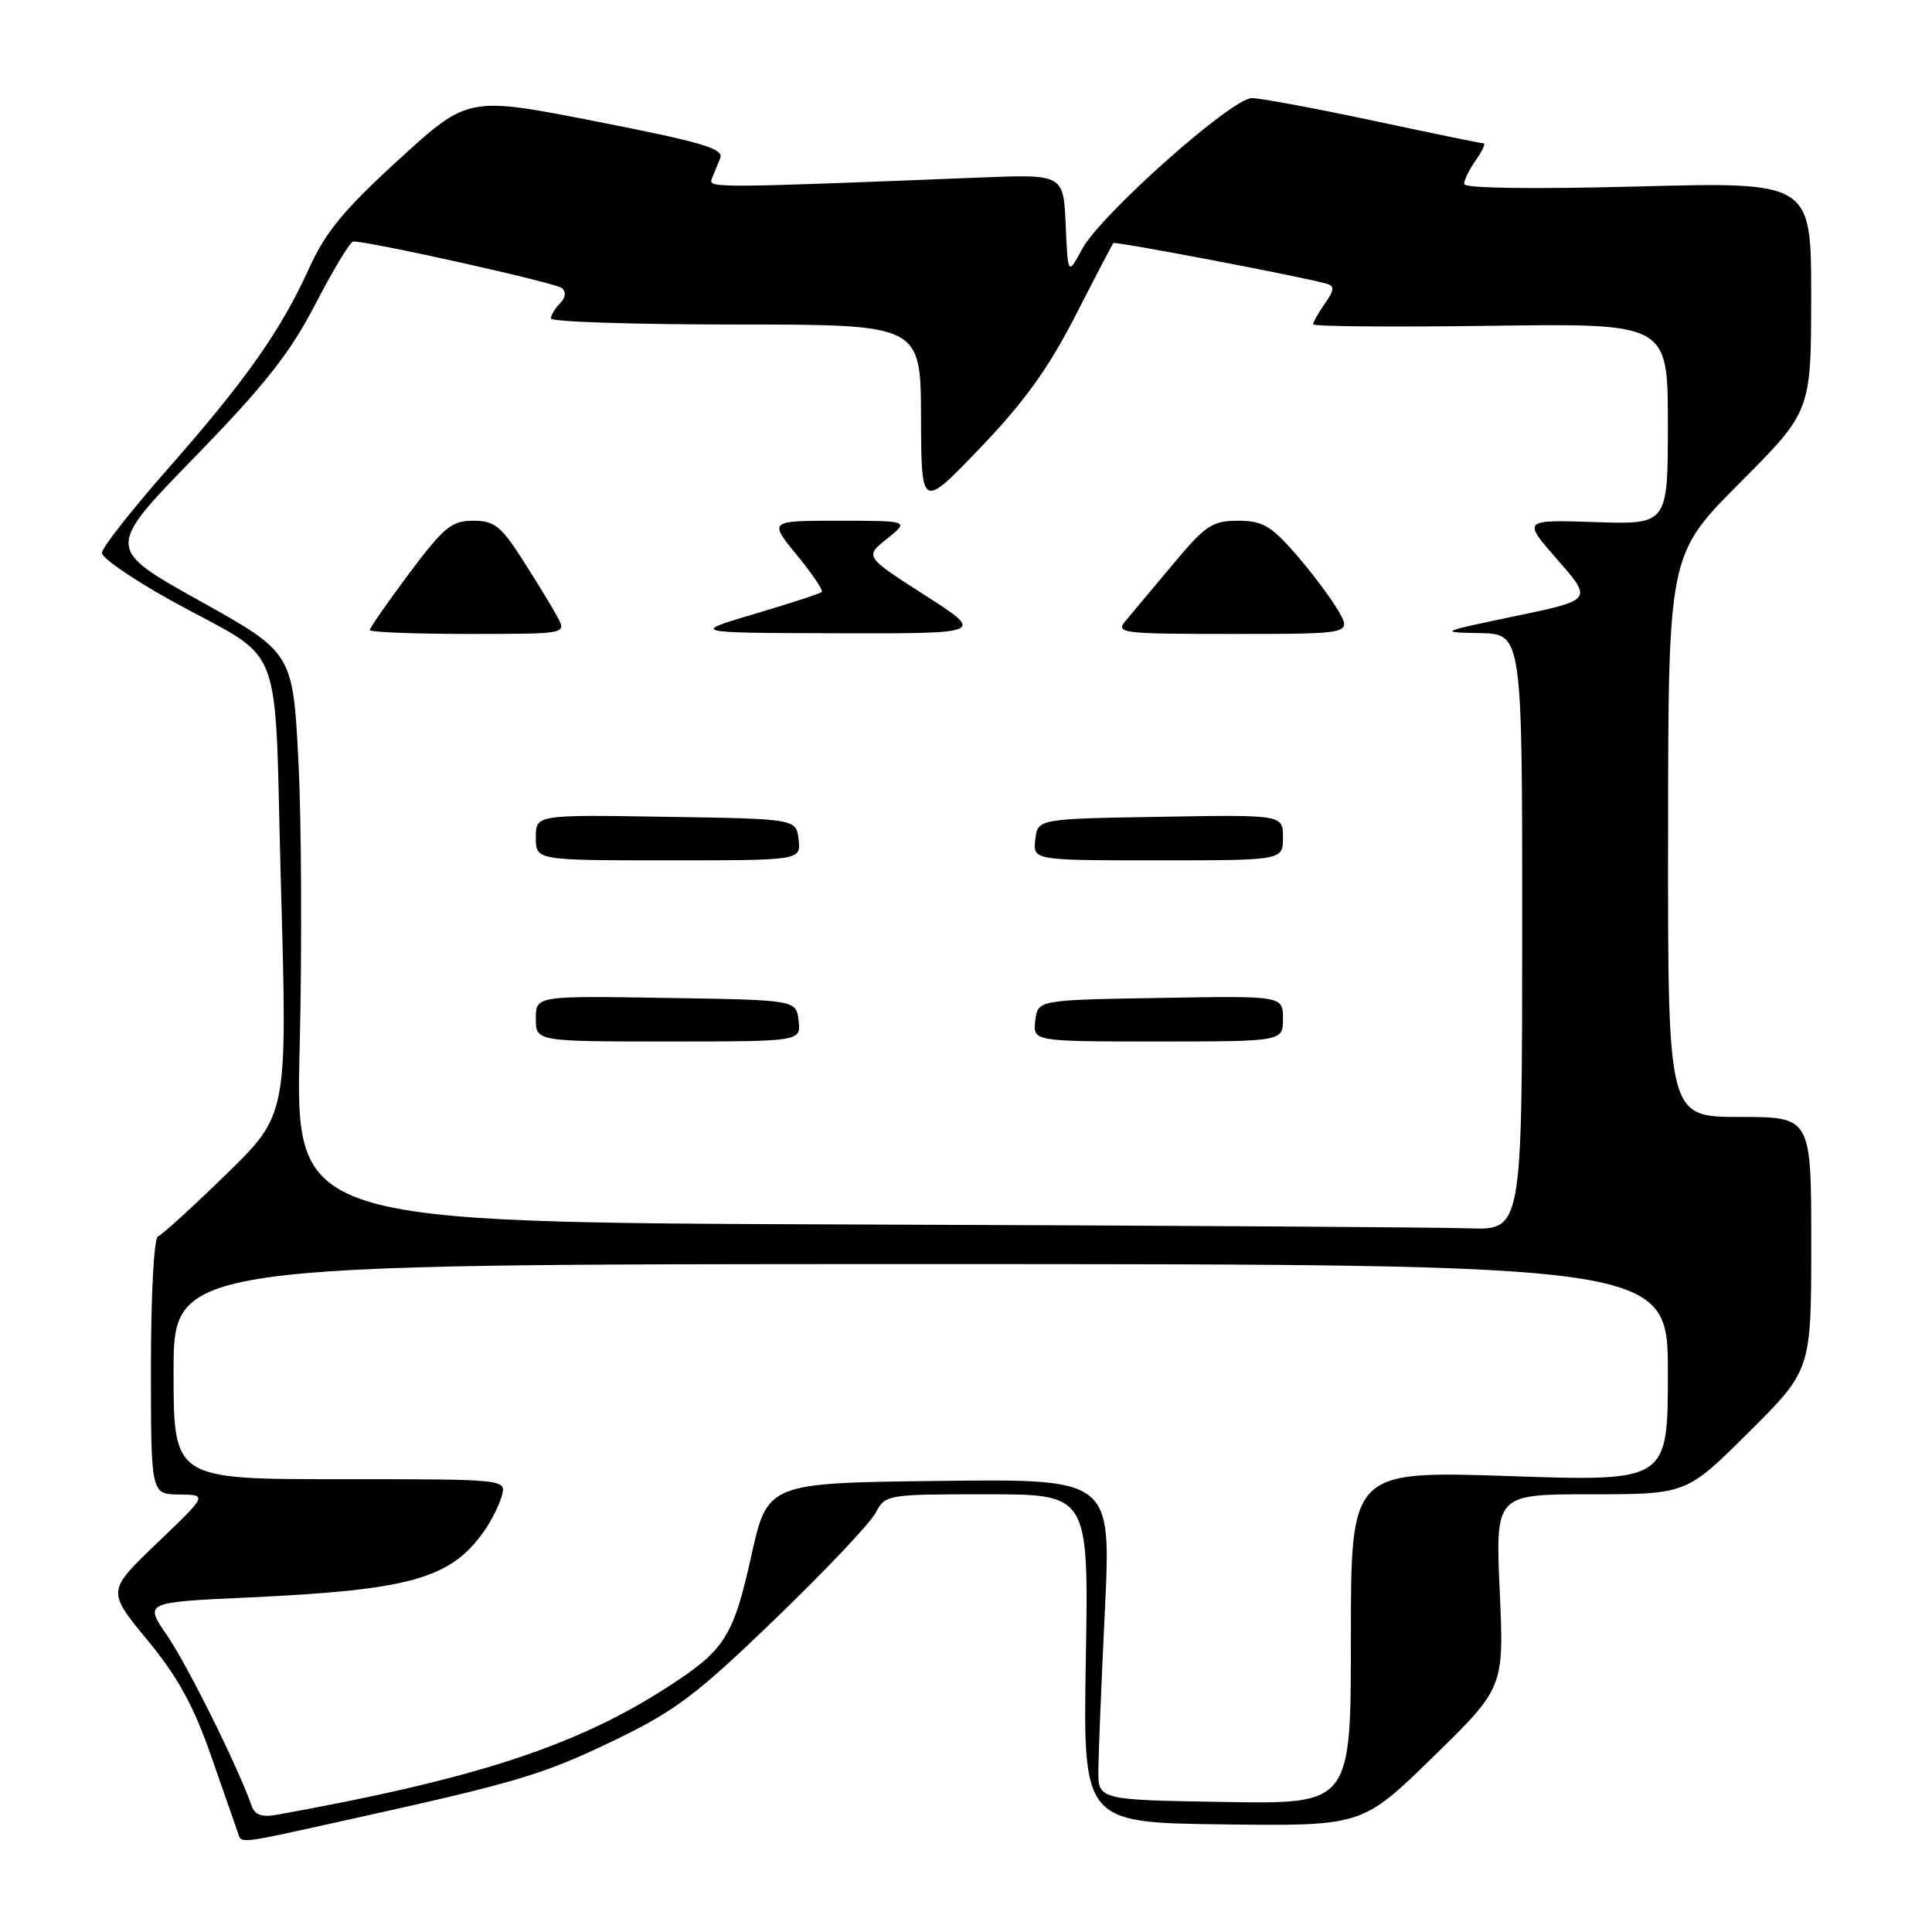 <?xml version="1.0" encoding="UTF-8" standalone="no"?>
<!DOCTYPE svg PUBLIC "-//W3C//DTD SVG 1.1//EN" "http://www.w3.org/Graphics/SVG/1.1/DTD/svg11.dtd" >
<svg xmlns="http://www.w3.org/2000/svg" xmlns:xlink="http://www.w3.org/1999/xlink" version="1.1" viewBox="0 0 256 256">
 <g >
 <path fill="currentColor"
d=" M 46.82 240.97 C 68.75 236.12 72.00 235.14 81.63 230.49 C 89.51 226.67 92.38 224.50 102.71 214.53 C 109.29 208.19 115.27 201.87 116.00 200.50 C 117.32 198.02 117.47 198.00 130.80 198.00 C 144.25 198.00 144.25 198.00 143.88 219.75 C 143.50 241.50 143.50 241.50 162.00 241.74 C 180.50 241.97 180.50 241.97 189.89 232.80 C 199.29 223.62 199.29 223.62 198.72 210.81 C 198.15 198.00 198.15 198.00 210.80 198.00 C 223.46 198.00 223.46 198.00 231.73 189.77 C 240.00 181.54 240.00 181.54 240.00 164.77 C 240.00 148.00 240.00 148.00 230.50 148.00 C 221.00 148.00 221.00 148.00 221.03 110.75 C 221.05 73.50 221.05 73.50 230.52 64.00 C 239.98 54.50 239.98 54.50 239.99 39.31 C 240.00 24.11 240.00 24.11 217.00 24.71 C 202.98 25.08 194.00 24.95 194.00 24.38 C 194.00 23.87 194.70 22.44 195.56 21.22 C 196.41 20.00 196.88 19.00 196.59 19.00 C 196.30 19.00 189.74 17.65 182.00 16.00 C 174.26 14.35 167.01 13.00 165.88 13.00 C 163.21 13.00 145.86 28.43 143.39 33.00 C 141.50 36.50 141.50 36.50 141.21 29.79 C 140.91 23.08 140.91 23.08 129.71 23.53 C 94.81 24.92 93.81 24.93 94.31 23.71 C 94.59 23.04 95.09 21.81 95.43 20.97 C 95.94 19.70 93.15 18.87 79.04 16.10 C 62.03 12.76 62.03 12.76 52.86 21.13 C 45.61 27.75 43.13 30.75 40.98 35.50 C 37.24 43.76 32.57 50.39 22.28 62.08 C 17.45 67.56 13.50 72.60 13.50 73.26 C 13.50 73.93 17.56 76.73 22.53 79.49 C 38.11 88.14 36.27 83.34 37.24 117.83 C 38.08 147.70 38.08 147.70 29.97 155.60 C 25.52 159.94 21.45 163.65 20.93 163.83 C 20.41 164.02 20.00 171.50 20.00 181.08 C 20.00 198.00 20.00 198.00 23.75 198.03 C 27.50 198.07 27.50 198.07 20.84 204.44 C 14.17 210.82 14.17 210.82 19.52 217.30 C 23.55 222.19 25.63 225.97 27.96 232.64 C 29.66 237.51 31.25 242.06 31.49 242.75 C 32.06 244.35 30.96 244.48 46.82 240.97 Z  M 33.32 239.23 C 31.61 234.28 24.82 220.60 22.16 216.73 C 19.11 212.31 19.11 212.31 32.81 211.68 C 54.31 210.69 59.67 209.20 64.11 202.94 C 65.06 201.60 66.13 199.49 66.48 198.25 C 67.13 196.00 67.13 196.00 45.07 196.00 C 23.00 196.00 23.00 196.00 23.00 181.75 C 23.00 167.50 23.00 167.50 122.00 167.50 C 221.00 167.50 221.00 167.50 221.00 181.90 C 221.00 196.30 221.00 196.30 200.00 195.59 C 179.00 194.89 179.00 194.89 179.00 216.97 C 179.00 239.05 179.00 239.05 162.25 238.77 C 145.50 238.50 145.50 238.50 145.54 234.50 C 145.56 232.30 145.95 222.73 146.41 213.23 C 147.23 195.96 147.23 195.96 124.47 196.23 C 101.70 196.50 101.70 196.50 99.54 206.21 C 97.16 216.91 96.04 218.66 88.41 223.57 C 76.33 231.36 63.00 235.72 36.71 240.46 C 34.67 240.83 33.76 240.50 33.32 239.23 Z  M 113.31 162.25 C 39.13 161.99 39.13 161.99 39.71 138.74 C 40.02 125.96 39.95 108.97 39.55 101.00 C 38.81 86.50 38.81 86.50 26.42 79.59 C 14.02 72.68 14.02 72.68 25.78 60.59 C 35.14 50.96 38.41 46.82 41.82 40.25 C 44.17 35.71 46.42 32.00 46.80 32.00 C 49.05 31.98 73.66 37.48 74.45 38.17 C 75.04 38.68 74.95 39.45 74.20 40.20 C 73.54 40.86 73.00 41.76 73.00 42.20 C 73.00 42.64 84.03 43.00 97.50 43.00 C 122.00 43.00 122.00 43.00 122.04 55.25 C 122.08 67.50 122.08 67.50 129.88 59.35 C 135.68 53.31 138.93 48.80 142.49 41.85 C 145.12 36.71 147.39 32.37 147.52 32.21 C 147.73 31.94 172.72 36.70 175.81 37.60 C 176.85 37.91 176.80 38.45 175.56 40.21 C 174.70 41.44 174.00 42.68 174.00 42.97 C 174.00 43.26 184.57 43.35 197.50 43.17 C 221.00 42.84 221.00 42.84 221.00 56.17 C 221.00 69.50 221.00 69.50 211.36 69.18 C 201.72 68.86 201.72 68.86 206.38 74.18 C 211.04 79.50 211.04 79.50 200.77 81.64 C 190.69 83.75 190.60 83.79 196.10 83.89 C 201.71 84.00 201.71 84.00 201.70 123.50 C 201.68 163.00 201.68 163.00 194.59 162.76 C 190.69 162.62 154.12 162.39 113.31 162.25 Z  M 105.82 135.25 C 105.50 132.50 105.50 132.50 88.25 132.23 C 71.00 131.95 71.00 131.95 71.00 134.98 C 71.00 138.00 71.00 138.00 88.57 138.00 C 106.13 138.00 106.13 138.00 105.82 135.25 Z  M 170.00 134.98 C 170.00 131.95 170.00 131.95 153.75 132.23 C 137.50 132.50 137.50 132.50 137.18 135.25 C 136.87 138.00 136.87 138.00 153.43 138.00 C 170.00 138.00 170.00 138.00 170.00 134.98 Z  M 105.82 111.25 C 105.50 108.50 105.50 108.50 88.25 108.23 C 71.00 107.95 71.00 107.95 71.00 110.98 C 71.00 114.00 71.00 114.00 88.57 114.00 C 106.13 114.00 106.13 114.00 105.82 111.25 Z  M 170.00 110.98 C 170.00 107.95 170.00 107.95 153.75 108.23 C 137.50 108.50 137.50 108.50 137.18 111.25 C 136.87 114.00 136.87 114.00 153.43 114.00 C 170.00 114.00 170.00 114.00 170.00 110.98 Z  M 73.88 81.78 C 73.23 80.56 71.18 77.19 69.32 74.28 C 66.38 69.69 65.52 69.00 62.69 69.00 C 59.84 69.00 58.81 69.85 54.22 75.98 C 51.35 79.82 49.00 83.20 49.00 83.48 C 49.00 83.77 54.87 84.00 62.04 84.00 C 75.07 84.00 75.07 84.00 73.88 81.78 Z  M 122.54 78.86 C 114.57 73.75 114.57 73.75 117.54 71.38 C 120.50 69.01 120.50 69.01 111.18 69.00 C 101.87 69.00 101.87 69.00 105.57 73.53 C 107.61 76.01 109.11 78.22 108.89 78.44 C 108.68 78.65 104.67 79.96 100.00 81.34 C 91.50 83.86 91.50 83.86 111.00 83.91 C 130.50 83.96 130.50 83.96 122.54 78.86 Z  M 177.31 80.89 C 176.31 79.18 173.77 75.80 171.67 73.39 C 168.40 69.65 167.27 69.00 164.04 69.00 C 160.64 69.00 159.74 69.60 155.44 74.75 C 152.79 77.91 149.97 81.29 149.16 82.25 C 147.77 83.90 148.54 84.00 163.40 84.00 C 179.11 84.00 179.11 84.00 177.31 80.89 Z "/>
</g>
</svg>